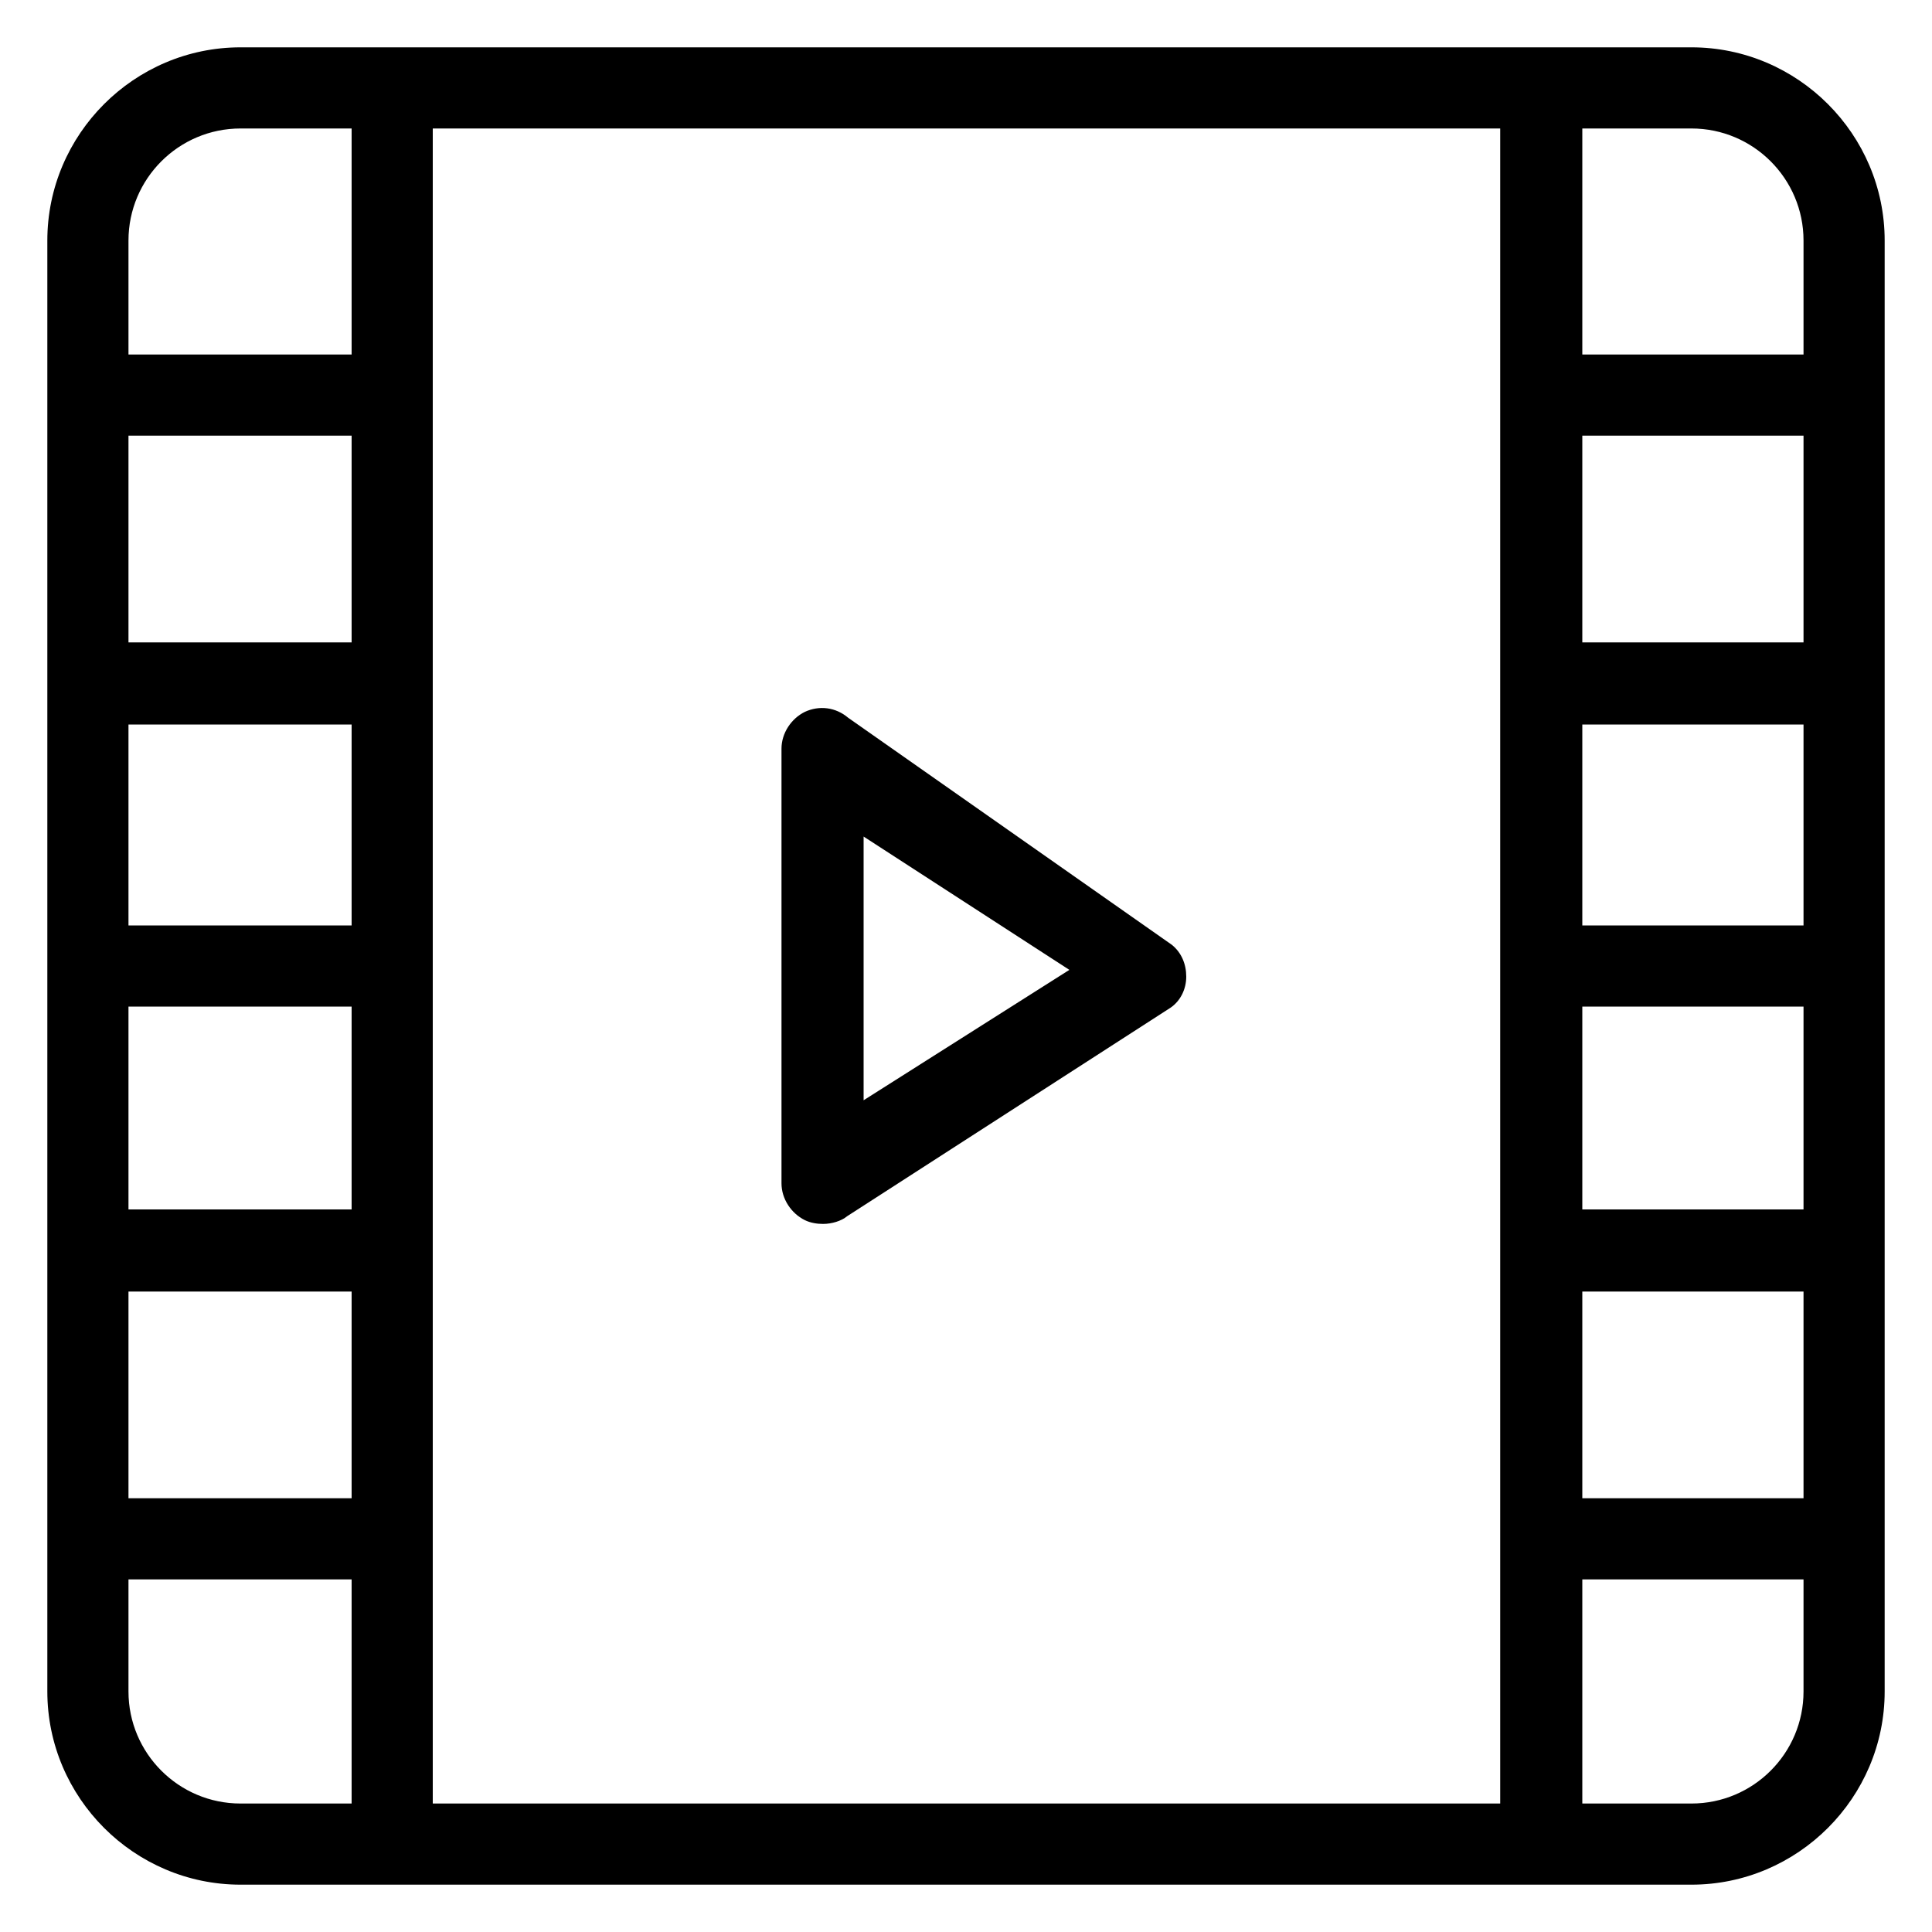 <?xml version="1.0" encoding="utf-8"?>
<!-- Generator: Adobe Illustrator 21.0.0, SVG Export Plug-In . SVG Version: 6.00 Build 0)  -->
<svg version="1.1" id="Layer_2" xmlns="http://www.w3.org/2000/svg" xmlns:xlink="http://www.w3.org/1999/xlink" x="0px" y="0px"
	 width="200px" height="200px" viewBox="0 0 200 200" style="enable-background:new 0 0 200 200;" xml:space="preserve">
<g>
	<g>
		<path d="M85.2,126.7c-0.6,0-1.3-0.1-1.9-0.4c-1.4-0.7-2.4-2.2-2.4-3.8v-45c0-1.6,1-3.1,2.4-3.8c1.5-0.7,3.2-0.5,4.5,0.6l33.5,23.5
			c1,0.8,1.5,2,1.5,3.3c0,1.3-0.6,2.5-1.6,3.2l-33.5,21.6C87.1,126.4,86.1,126.7,85.2,126.7z M89.4,86.6v27.3l21.3-13.5L89.4,86.6z"
			/>
	</g>
</g>
<g>
	<path d="M175.1,4.9H24.9c-11,0-20,9-20,20v150.2c0,11,9,20,20,20h150.2c11,0,20-9,20-20V24.9C195.1,13.9,186.1,4.9,175.1,4.9z
		 M186.7,24.9v11.8h-22.9V13.3h11.3C181.5,13.3,186.7,18.5,186.7,24.9z M36.4,186.7H24.9c-6.4,0-11.6-5.2-11.6-11.6v-11.6h23.1
		V186.7z M36.4,155.1H13.3v-21.4h23.1V155.1z M36.4,125.2H13.3v-21h23.1V125.2z M36.4,95.8H13.3V75h23.1V95.8z M36.4,66.5H13.3V45.1
		h23.1V66.5z M36.4,36.7H13.3V24.9c0-6.4,5.2-11.6,11.6-11.6h11.5V36.7z M155.3,186.7H44.8V13.3h110.5V186.7z M186.7,175.1
		c0,6.4-5.2,11.6-11.6,11.6h-11.3v-23.2h22.9V175.1z M186.7,155.1h-22.9v-21.4h22.9V155.1z M186.7,125.2h-22.9v-21h22.9V125.2z
		 M186.7,95.8h-22.9V75h22.9V95.8z M186.7,66.5h-22.9V45.1h22.9V66.5z"/>
</g>
</svg>

